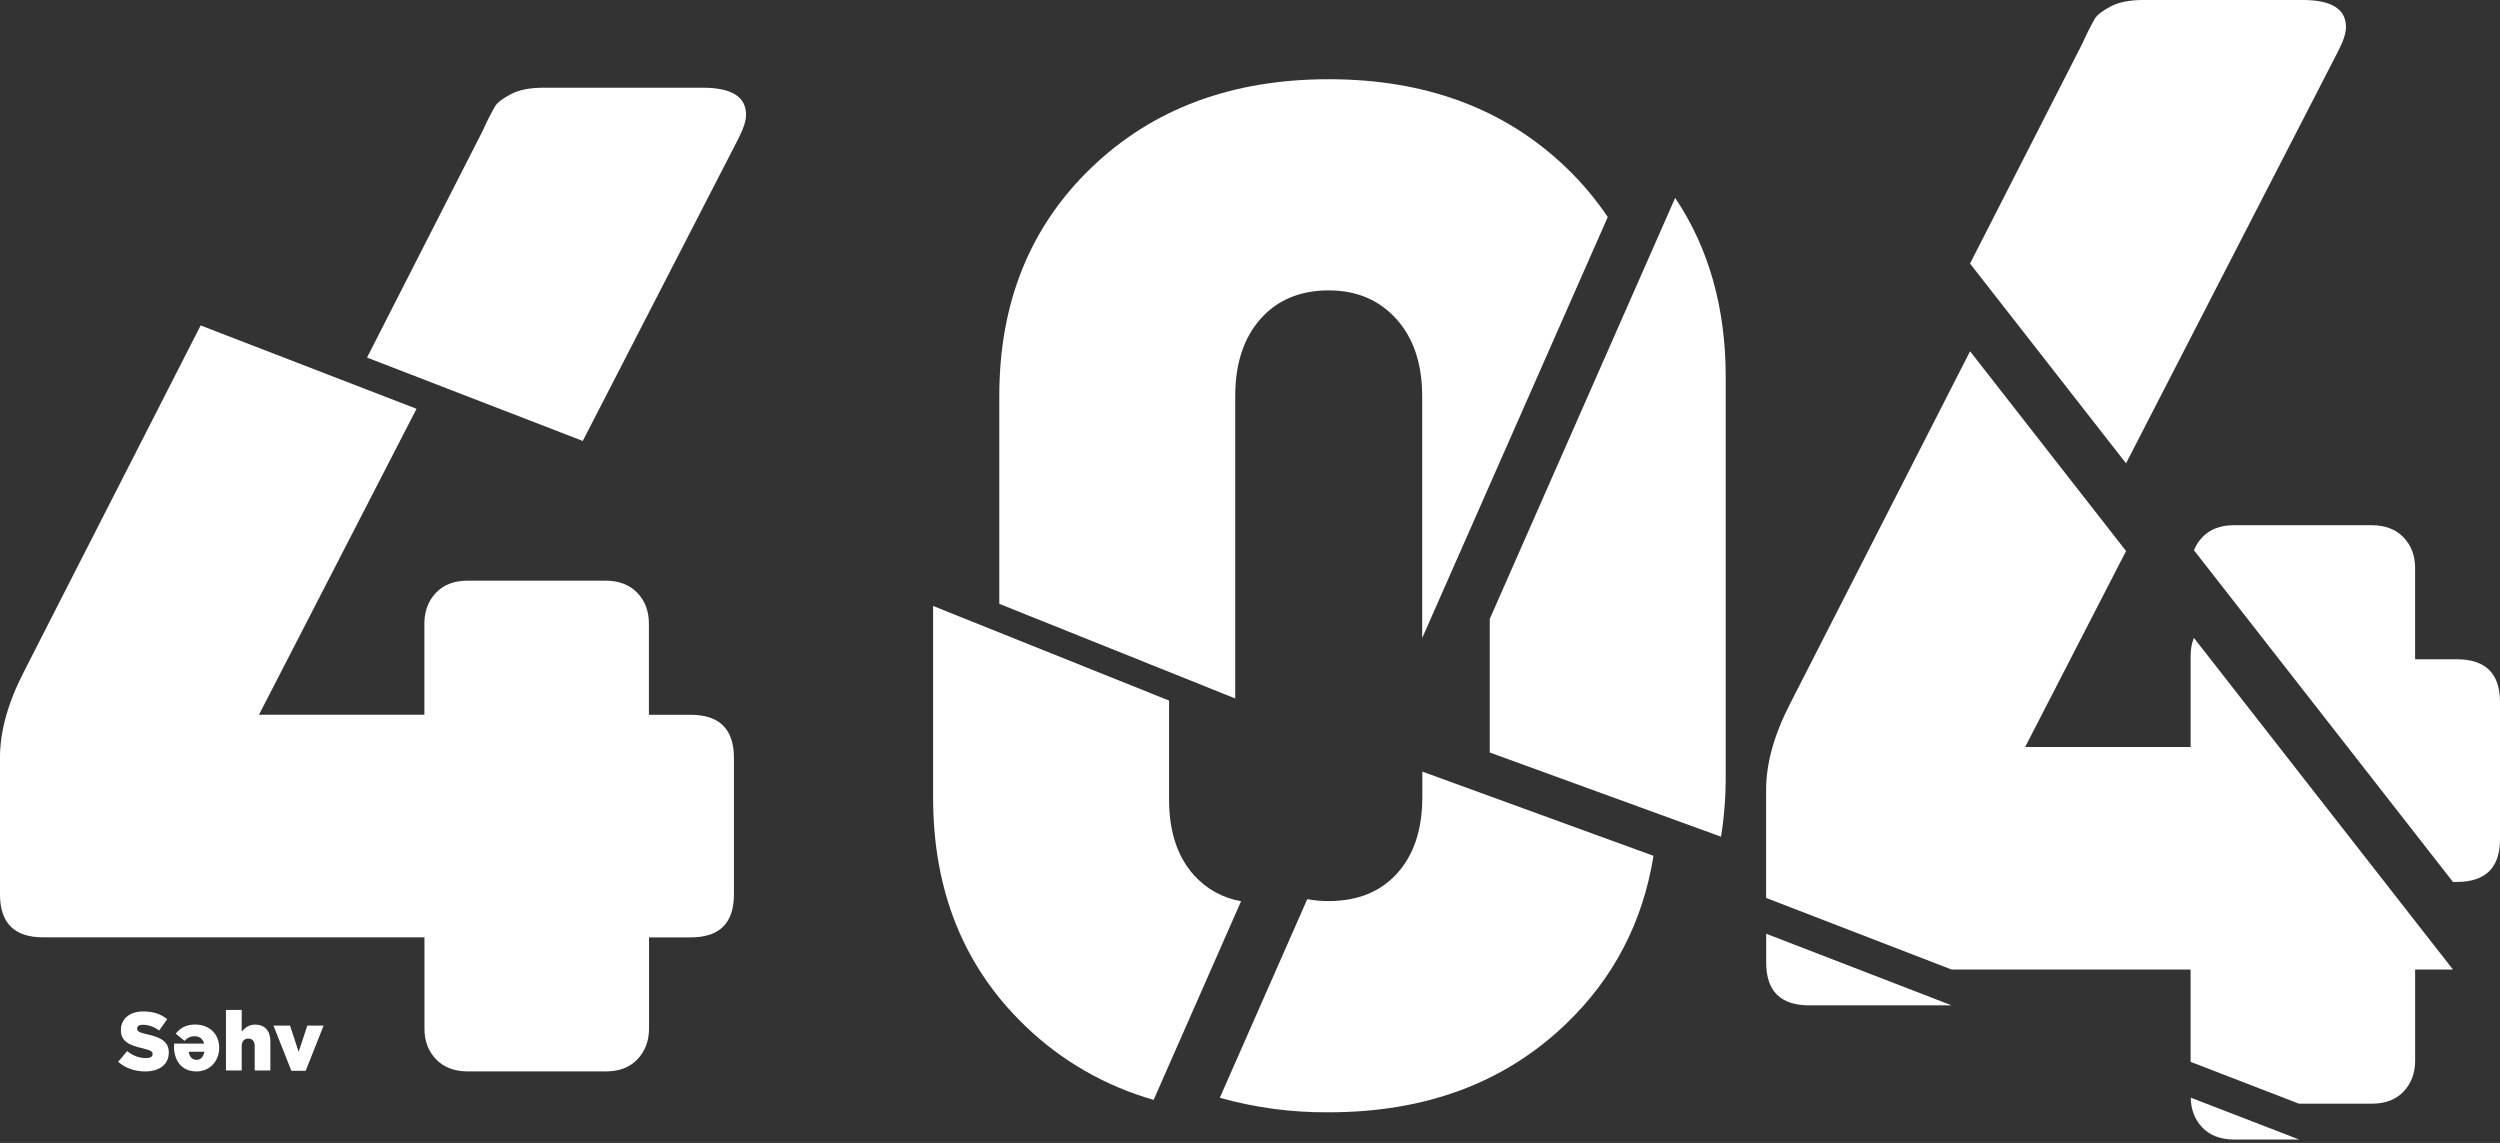 <svg width="724" height="331" viewBox="0 0 724 331" fill="none" xmlns="http://www.w3.org/2000/svg">
<rect x="0" y="0" width="724" height="331" fill="#333333" stroke="none"/>
<path d="M686.905 319.624C690.795 319.624 693.85 318.455 696.071 316.116C698.291 313.777 699.409 310.821 699.424 307.248V280.782H710.378L635.347 184.725C634.705 186.368 634.387 188.118 634.408 189.88V216.323H586.489L615.708 159.574L570.532 101.727L518.555 203.514C513.827 212.604 511.465 221.007 511.469 228.722V260.042L565.184 280.782H634.391V307.231C634.391 307.325 634.391 307.414 634.391 307.508L665.768 319.624H686.905Z" fill="white"/>
<path d="M523.991 291.153H565.203L511.488 270.412V278.759C511.488 287.026 515.656 291.157 523.991 291.153Z" fill="white"/>
<path d="M646.927 330.001H665.818L634.441 317.885C634.497 321.343 635.593 324.215 637.761 326.493C639.93 328.771 643.015 330.001 646.927 330.001Z" fill="white"/>
<path d="M615.699 134.178L677.316 14.46C678.703 11.711 679.396 9.507 679.396 7.848C679.396 2.62 675.23 0.004 666.899 0H620.639C616.749 0 613.625 0.619 611.267 1.857C608.908 3.095 607.381 4.266 606.684 5.371C605.385 7.658 604.204 10.009 603.146 12.415L570.523 76.326L615.699 134.178Z" fill="white"/>
<path d="M711.499 190.929H699.416V164.485C699.416 160.909 698.298 157.953 696.063 155.617C693.827 153.282 690.772 152.111 686.897 152.104H646.925C643.035 152.104 639.98 153.275 637.759 155.617C636.729 156.698 635.917 157.964 635.367 159.348L710.382 255.41H711.499C719.834 255.41 724.002 251.277 724.002 243.011V203.327C724.002 195.062 719.834 190.929 711.499 190.929Z" fill="white"/>
<path d="M465.607 62.851C462.126 57.672 458.094 52.878 453.58 48.552C435.796 31.481 412.87 22.945 384.803 22.945C356.735 22.945 333.821 31.484 316.059 48.563C298.283 65.648 289.395 87.687 289.395 114.679V174.871L357.725 202.273V114.701C357.725 105.338 360.156 97.9 365.018 92.387C369.88 86.874 376.475 84.11 384.803 84.096C392.858 84.096 399.379 86.85 404.364 92.359C409.349 97.869 411.85 105.307 411.864 114.674V184.786L465.607 62.851Z" fill="white"/>
<path d="M499.765 224.831V109.131C499.765 89.138 494.886 71.865 485.128 57.315L431.43 179.249V217.925L498.413 242.312C499.331 236.53 499.783 230.684 499.765 224.831Z" fill="white"/>
<path d="M359.409 261.001C354.162 260.087 349.378 257.447 345.828 253.508C340.965 248.132 338.544 240.762 338.562 231.399V202.888L270.227 175.486V230.983C270.227 257.986 279.115 280.025 296.891 297.1C307.317 307.18 320.1 314.541 334.097 318.521L359.409 261.001Z" fill="white"/>
<path d="M411.904 223.457V230.79C411.904 240.164 409.482 247.534 404.638 252.899C399.795 258.264 393.181 260.948 384.798 260.952C382.713 260.962 380.632 260.777 378.583 260.398L353.254 317.918C363.514 320.797 374.135 322.212 384.798 322.119C412.854 322.119 435.769 313.578 453.541 296.496C467.327 283.261 475.765 267.043 478.854 247.844L411.904 223.457Z" fill="white"/>
<path d="M200.005 207.001H187.922V180.557C187.922 176.981 186.804 174.025 184.568 171.689C182.333 169.354 179.283 168.177 175.419 168.159H135.419C131.53 168.159 128.474 169.33 126.254 171.673C124.033 174.015 122.915 176.971 122.9 180.541V206.984H75.003L120.626 118.387L58.108 94.244L7.087 194.209C2.359 203.298 -0.004 211.701 4.40073e-06 219.416V259.056C4.40073e-06 267.321 4.167 271.454 12.502 271.454H122.923V297.898C122.923 301.482 124.04 304.438 126.276 306.765C128.512 309.093 131.567 310.265 135.442 310.279H175.442C179.332 310.279 182.387 309.108 184.607 306.765C186.828 304.423 187.946 301.467 187.961 297.898V271.465H200.044C208.375 271.465 212.543 267.333 212.546 259.067V219.399C212.52 211.133 208.34 207.001 200.005 207.001Z" fill="white"/>
<path d="M168.768 127.698L213.976 39.872C215.368 37.101 216.061 34.912 216.061 33.26C216.061 28.028 211.895 25.41 203.564 25.406H157.321C153.432 25.406 150.307 26.027 147.949 27.268C145.59 28.51 144.063 29.681 143.366 30.782C142.066 33.062 140.883 35.406 139.823 37.805L106.289 103.555L168.768 127.698Z" fill="white"/>
<path d="M42.088 310.288C46.168 310.288 48.88 308.248 48.88 304.816V304.768C48.88 301.624 46.48 300.376 42.64 299.536C40.288 299.032 39.712 298.648 39.712 297.904V297.856C39.712 297.208 40.264 296.776 41.392 296.776C42.904 296.776 44.56 297.304 46.096 298.432L48.424 295.144C46.6 293.68 44.392 292.912 41.512 292.912C37.48 292.912 35.008 295.144 35.008 298.288V298.336C35.008 301.792 37.792 302.776 41.344 303.592C43.648 304.168 44.2 304.504 44.2 305.224V305.272C44.2 306.016 43.528 306.424 42.256 306.424C40.336 306.424 38.512 305.752 36.808 304.408L34.216 307.504C36.328 309.352 39.088 310.288 42.088 310.288ZM56.52 296.704C53.928 296.704 52.152 297.736 50.904 299.344L53.424 301.432C54.36 300.496 55.176 300.088 56.304 300.088C57.744 300.088 58.752 300.808 59.112 302.224H50.424C50.4 302.536 50.4 302.872 50.4 303.16C50.4 306.976 52.464 310.288 56.928 310.288C60.768 310.288 63.48 307.264 63.48 303.472V303.424C63.48 299.416 60.6 296.704 56.52 296.704ZM59.184 304.576C58.92 306.016 58.152 306.928 56.928 306.928C55.68 306.928 54.816 306.016 54.648 304.576H59.184ZM65.435 310H69.995V302.968C69.995 301.528 70.787 300.76 71.915 300.76C73.043 300.76 73.763 301.528 73.763 302.968V310H78.299V301.504C78.299 298.528 76.667 296.728 73.883 296.728C72.035 296.728 70.835 297.712 69.995 298.792V292.48H65.435V310ZM84.377 310.096H88.529L93.713 297.016H89.009L86.489 304.6L83.993 297.016H79.193L84.377 310.096Z" fill="white"/>
</svg>
